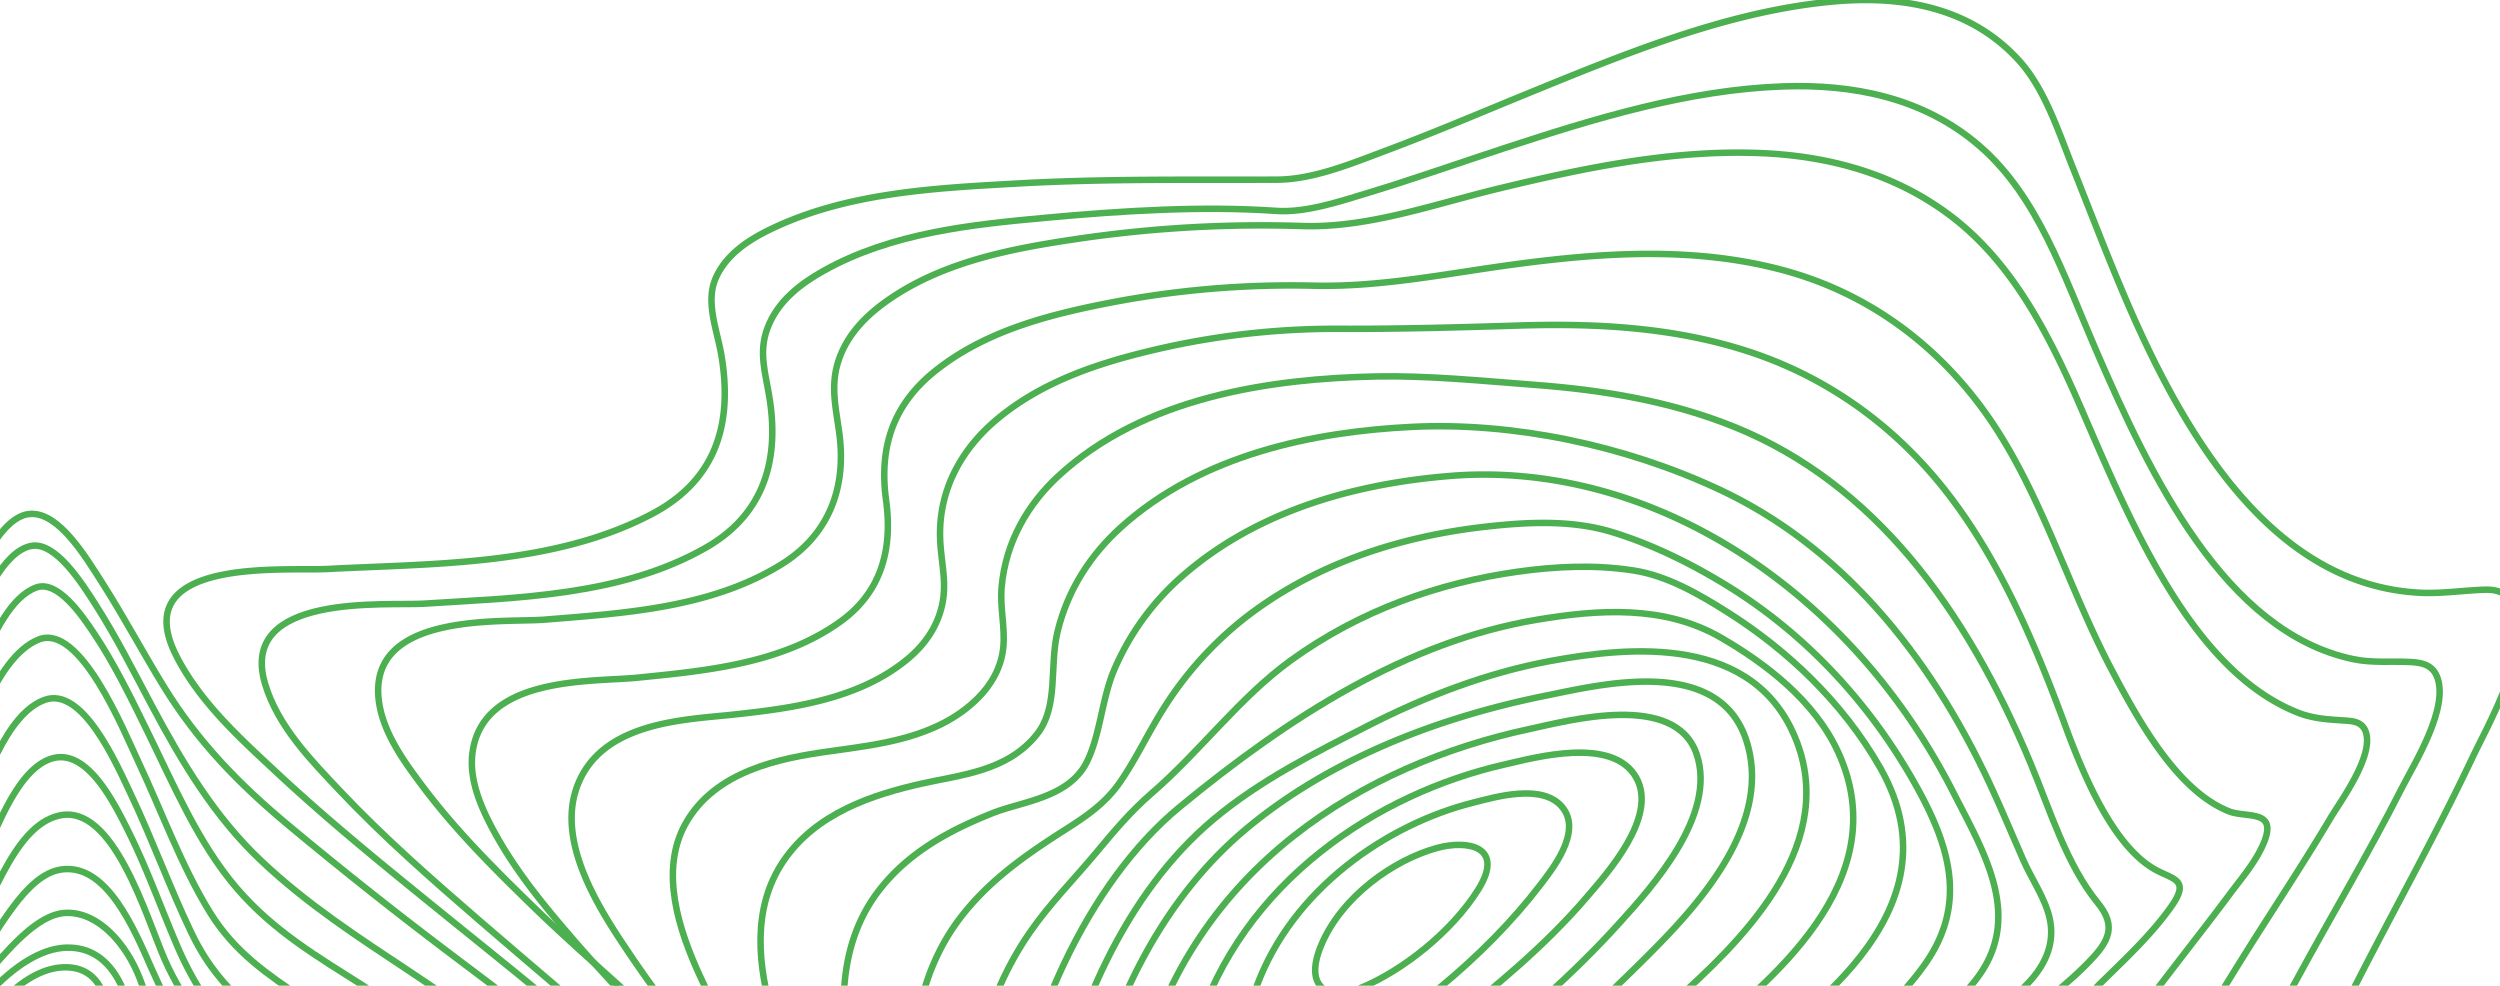 <svg id="Footer_Patterns" data-name="Footer Patterns" xmlns="http://www.w3.org/2000/svg" xmlns:xlink="http://www.w3.org/1999/xlink" width="1920" height="757" viewBox="0 0 1920 757">
  <defs>
    <clipPath id="clip-path">
      <rect id="Rectangle_1387" data-name="Rectangle 1387" width="1920" height="757" transform="translate(0 5105)" fill="#fff" stroke="#707070" stroke-width="1"/>
    </clipPath>
  </defs>
  <g id="Footer_Patterns-2" data-name="Footer Patterns" transform="translate(0 -5105)" clip-path="url(#clip-path)">
    <g id="Patterns" transform="translate(187 5505)">
      <g id="Whangaehu" transform="translate(-304.241)">
        <g id="Shape" transform="translate(-146 -400)">
          <path id="Path_1516" data-name="Path 1516" d="M1391.892,1000.434c.125,32.781,50.122,69.645,71.479,88.651,42.228,37.59,86.147,72.3,129.66,107.57s87.142,70.439,128.634,109.157c26.941,25.133,58.6,53.441,76.867,89.329,38.923,76.481-83.8,65.123-115.586,66.8-80.869,4.273-173.626,2.323-249.428,42.151-45.251,23.776-63.295,63.651-53.576,121.767,3.133,18.9,12.405,40.649,4.55,59.062-8.388,19.665-27.685,31.013-43.7,38.623-58.416,27.724-125.579,30.936-187.386,34.416-66.647,3.824-133.92,2.705-200.1,3-28.061.124-57.366,12.428-84.088,22.428-35.031,13.107-69.646,27.829-104.387,42.064-76.428,31.242-155.183,64.148-236.044,72.083-50.639,4.971-105.985-1.75-145.323-44.99-19.751-21.711-30.089-53.986-41.507-82.656-13.823-34.636-27.1-69.607-41.813-103.7-47.4-109.8-115.085-217.09-224.939-222.482-16.619-.813-32.94,1.836-49.48,2.333-10.534.306-19.908-2.8-23.824-16.252-9.844-33.737,21.1-87,33.785-113.765,27.779-58.594,59.1-114.558,88.45-171.976,19.414-37.973,53.02-89.865,53.372-136,.313-41.108-44.483-70.821-68.871-91.069-22.853-18.958-64.258-45.487-66.764-84.052-1.214-18.7,8.889-34.2,19.438-46.223,18.49-21.032,39.792-35.869,56.427-59.865,27.277-39.368,50.067-93.536,46.363-146.585-2.569-36.759-19.751-60.831-41.609-83.842-9.186-9.675-16.642-16.52-17.128-32.227-.783-24.942,7.221-51.338,13.815-74.464,23.589-82.762,57.092-162.789,94.363-237.511,18.624-37.342,38.743-74.569,63.436-106.423C293.151,24.866,314.962-.029,339.632,0c28.562,0,58.784,12.581,86.547,21.988,51.853,17.581,103.079,37.906,154.1,58.756Q757.275,153.1,930.94,237.186c81.55,39.55,164.831,79.157,241.5,131.738a277.413,277.413,0,0,1,42.15,35.955c13.979,14.273,31.326,20.659,48.916,25.42,109.172,29.55,228.776,6.864,338.4-7.361,27.826-3.6,55.651-7.227,83.555-9.751,23.988-2.17,52.707-8.394,76.021.956,45.94,18.4,5.78,86.232-11.2,113.87-59.779,97.312-136.9,179.644-208.391,263.7-33.989,40.028-68.237,79.951-100.377,122.245C1424.784,935.942,1391.782,971.7,1391.892,1000.434Z" transform="translate(2197.241 1898.936) rotate(180)" fill="none" stroke="#4caf50" stroke-width="5" fill-rule="evenodd"/>
          <path id="Path_1517" data-name="Path 1517" d="M1310.934,946.763c18.323,34.688,50.47,60.326,77.155,84.455,38.4,34.735,78.009,67.541,117.021,101.292,36.889,31.917,73.856,64.2,108.017,100.442,20.831,22.1,46.967,48.534,56.833,81.225,21.4,70.857-93.738,60.106-122.162,61.96-70.666,4.587-150.783,5.638-216.159,42.944-40.823,23.3-57.594,61.931-48.887,115.568,3.009,18.557,8.433,34.4,1.567,52.863-7.939,21.367-26.2,34.688-42.939,44.091-52.437,29.461-114.42,35.72-171.261,40.928-58.722,5.38-119.906,9.174-176.739,5.237-22.727-1.567-48.887,7.329-71.379,14.152-34.608,10.511-68.863,22.638-103.3,33.914-69.984,22.934-141.786,45.027-214.592,47.54-52.562,1.816-107.366-8.027-151.1-46.069-44.318-38.577-63.981-98.378-88.558-155.225C222.013,1473.8,164.685,1354.3,66.488,1333.537c-14.89-3.153-29.2-1.443-44.075-2.217-7.649-.392-16.356-1.634-20.235-10.836-10.07-23.89,17.523-67.57,26.81-85.869,25.658-50.57,54.506-98.664,81.395-148.259,21.356-39.38,48.424-83.136,56.685-129.816,10.023-56.647-55.47-96.954-78.5-136.84-39.929-69.165,35.721-108.574,73.017-141.551,42.829-37.86,78.181-106.93,39.788-165.507-14.686-22.4-32.758-35.748-39.318-64.98-10.259-45.715-2.5-97.957,5.823-143.147,12.539-67.933,32.382-135.129,59.357-196.526C246.558,64.032,278.619-4.895,325.57.275c31.607,3.45,63.738,16.054,94.514,27.2,46.081,16.675,91.583,35.682,136.841,55.424,104.474,45.448,207.8,95.559,309.089,150.677,69.114,37.621,261.9,191.366,276.409,196.851,43.252,16.341,92.429,13.464,137.021,10.932,59.318-3.364,118.338-12.079,177.311-20.153,28.072-3.822,56.285-8.5,84.506-10.378,20.086-1.338,46.465-2.484,64.059,11.763,34.342,27.8-3.919,91.4-19.741,118.311-48.472,82.5-109.788,153.935-167.28,226.98-28.213,35.863-56.857,71.669-82.468,110.408C1325.5,893.929,1299.61,925.339,1310.934,946.763Z" transform="translate(2136.884 1839.74) rotate(180)" fill="none" stroke="#4caf50" stroke-width="5" fill-rule="evenodd"/>
          <path id="Path_1518" data-name="Path 1518" d="M1229.871,863.571c50.039,69.414,119.1,121.04,178.711,179.012,29.917,29.106,60.022,59,85.826,93.674,13.423,18.027,30.183,40.825,32.769,65.954,6.911,67.225-96.866,58.135-127.927,60.687-60.054,4.951-127.9,8.708-182.378,43.013-33.286,20.971-49.679,55.392-43.457,100.632,2.758,20.073,7.052,37.125,0,56.835-7.146,19.968-22.034,34.057-37.11,44.619-43.324,30.377-97.164,40.089-145.942,47.324a967.311,967.311,0,0,1-172.49,9.845c-50.463-1.615-100.682,16.555-149.954,28.532-65.272,15.858-131.728,29.708-198.52,27.615-52.751-1.663-105.917-14.73-151.012-49.456-45.824-35.367-73.374-88.3-98.214-145.424-37.549-86.352-84.345-202.067-166.722-234.863-11.981-4.779-23.147-5.305-35.5-6.137-6-.4-13.752-.526-16.729-8.163-7.162-18.391,19.315-54.044,26.7-66.47,23.586-39.668,49.154-77.548,73.327-116.69,22.567-36.542,47.148-74.623,61.166-117.446C184.723,808.466,113.4,768.588,115.4,703.6c1.246-40.347,32.91-69.28,57.985-89.3,30.873-24.613,75.326-40.8,90.778-85.711,11.511-33.455-6.551-52.926-20.459-78.313-23.57-43.013-25.176-101.32-22.724-151.111,3.307-67.283,16.228-135.559,38.223-197.4,9.967-28.035,22.175-57.2,40.151-78.973C316.193,2.385,332.131-2.843,354.635,1.334c68.892,12.808,138.451,48.51,204.514,80.4,83,40.069,164.865,84.306,244.281,134.078,54.153,33.942,109.529,69.854,157.061,116.748,12.388,12.225,25.075,25.512,34.133,41.637,6.849,12.12,9.756,22.128,21.3,29.048,34.211,20.5,81.8,15.141,118.454,13.009,58.612-3.393,116.942-12.426,175.193-20.56,33.992-4.779,98.026-19.815,125.169,16.25,23.429,31.142-4.843,84.239-19.284,111.672-36.531,69.376-83.522,130.264-127.12,192.958-19.981,28.733-40.746,57.686-57.249,89.63-4.216,8.144-10.97,18.935-12.13,28.829C1217.655,846.366,1223.727,855.016,1229.871,863.571Z" transform="translate(2081.169 1738.757) rotate(180)" fill="none" stroke="#4caf50" stroke-width="5" fill-rule="evenodd"/>
          <path id="Path_1519" data-name="Path 1519" d="M1148.962,763.84c46.238,61.375,101.943,111.8,151.583,169.23,22.257,25.751,44.733,52.766,61.693,84.18,9.122,16.893,18.809,38.158,16.293,59.155-7.218,60.265-92.57,54.822-127.053,58.352-51.238,5.185-110.1,10.408-155.407,42.9-29.679,21.284-40.807,52.718-35.266,93.258,5.948,43.487-7.351,75.054-37.617,99.313-37.947,30.391-85.846,42.779-129.906,51.579a735.058,735.058,0,0,1-160.611,13.976c-52.3-1.224-102.962,9.47-154.913,16.425-68.879,9.212-139.968,13.756-208.072-5.127-59.294-16.444-112.852-52.679-153-108.716-41.936-58.486-62.7-132.172-96.747-196.876-21.238-40.358-50.854-93.746-90.541-109.434-13.237-5.233-37.359,1.827-26.787-23.915,6.042-14.722,17.351-27.636,26.285-39.67,14.436-19.448,29.349-38.359,44.028-57.539,31.285-40.885,64.788-82.64,88.237-131.053,29.545-60.954-14.373-107.865-9.02-169.67,2.876-33.261,21.826-59.806,41.873-80.66,12.97-13.507,27.163-25.206,41.654-36.121C250.8,482.029,268.7,473.343,281.9,458.6c18.809-20.978,10.643-45.811,7.116-72.93a714.44,714.44,0,0,1-4.06-144.139c4.295-58.916,14.365-119.516,35.58-173.057,8.252-20.844,18.707-42.941,34.232-56.917s31.583-13.019,49.373-8.81c52.766,12.436,105.423,41.372,155.478,68.8,62.649,34.332,124.067,72.7,182.719,116.35,40.486,30.133,81.1,62.685,114.976,103.541,9.851,11.89,19.224,24.623,26.8,38.838,5.2,9.748,7.994,22.327,15.533,29.654,23.589,22.872,70.948,16.042,98.613,14.712,55.212-2.65,109.553-15.248,164.694-18.309,30.094-1.674,77.226-5.883,99.326,25.388,20.784,29.4,1.959,75.695-10.462,104.02-24.412,55.693-57.21,105.311-86.606,157.082-12.085,21.3-25.329,43.592-33.158,67.918C1125.1,732.416,1137.112,748.1,1148.962,763.84Z" transform="translate(2004.562 1655.185) rotate(180)" fill="none" stroke="#4caf50" stroke-width="5" fill-rule="evenodd"/>
          <path id="Path_1520" data-name="Path 1520" d="M1070.267,657.211c36.8,54.008,81.173,101.95,118.243,156.837,21.7,32.143,59.067,86.18,42.286,131.5-18.41,49.8-82.582,51.152-119.676,55.164-44.149,4.776-96,11.3-133.779,42.393-11.95,9.829-22.13,22.839-26.444,39.976-4.62,18.34.431,34.388,1.088,52.747,1.378,38.514-17.462,69.435-42.4,90.669-35.238,30.022-79.3,44.217-120.921,54.113a607.785,607.785,0,0,1-143.121,16.43c-45.9-.191-91.321,1.051-137.271,2.484-60.093,1.91-121.031-1.175-179.322-20.652-57.422-19.2-109.629-55.183-150.638-108.112-40.007-51.649-67-114.779-90.64-179.084C74.262,955.172,51.6,900.629,19.6,882.193c-14.228-8.205-28.19-7.642-13.062-28.981,19.052-26.87,44.729-48.429,66.8-71.412,31.832-33.165,64.462-66.98,91.18-106.411,17.063-25.18,24.667-49.614,23.492-82.216-.908-24.836-5.027-49.413-2.944-74.345,4.878-58.517,42.646-98.645,76.036-136.014,21.479-24.033,41.1-42.364,52.152-76.551,13.077-40.406,18.567-84.365,27.306-126.318,9.6-46.07,20.689-93.993,41.643-134.571C400.855,9.248,423.541-6.953,457.494,2.781,510.453,17.95,562.652,55.318,609.668,89.887c47.853,35.171,94.884,74.717,134.539,123.061,21.409,26.106,36.021,56.759,55.034,84.8,23.915,35.209,78.017,21.874,110.17,18.894,53.374-4.948,221.318-41.972,205.821,77.946-6.468,50.053-31.941,96.248-50.57,140.417-7.721,18.331-18.9,40.329-20.642,61.335C1042.116,619.222,1059.2,640.953,1070.267,657.211Z" transform="translate(1937.24 1549.56) rotate(180)" fill="none" stroke="#4caf50" stroke-width="5" fill-rule="evenodd"/>
          <path id="Path_1521" data-name="Path 1521" d="M996.281,562.089c28.125,48.942,61.784,95.18,85.917,148.04,15.656,34.234,31.029,79.974,10.834,116.2-22.794,40.876-73.056,50.4-109.987,55.613-38.051,5.362-83.475,9.873-114.574,40.866-9.894,9.873-18.051,23.186-19.569,39.127-1.464,15.291,2.669,30.583,1.3,46.151-3.068,34.96-20.438,63.766-42.833,84.657-66.246,61.806-164.844,75.549-244.772,77.165-40.007.8-81.181-3.412-121.447-6.432-52.25-3.918-104.578-12.329-154.409-32.6C180.792,1087.79,109.779,992.237,60.182,873.337c-15.608-37.426-27.554-77.92-52.015-108-12.61-15.53-9.855-26.684,3.037-40.847,20.156-22.134,44.743-39.051,67.115-57.525,31.82-26.273,64.32-52.937,92.461-84.409,19.4-21.695,33.166-42.6,37.346-75.129,2.982-23.2,2.286-46.83,4.078-70.169,3.413-44.336,15.1-88.337,35.788-125.113C264.431,283,284,256.508,304.227,231.248c26.293-32.886,48.532-66.3,68.5-105.329C399.2,74.253,436.4-21.051,498.753,4.17,567.527,32,631.988,102.714,676.113,171.229c14.818,23,26.982,51.217,46.966,68.181,29.917,25.355,60.273,24.466,95.858,24.361,53.275-.143,169.2-14.259,170.456,83.147.493,38.592-13.19,75.081-19.741,112.2C962.262,500.693,977.072,528.734,996.281,562.089Z" transform="translate(1882.686 1459.024) rotate(180)" fill="none" stroke="#4caf50" stroke-width="5" fill-rule="evenodd"/>
          <path id="Path_1522" data-name="Path 1522" d="M931.226,488.082c27.819,63.788,90.2,168.6,42.755,239.536C948.919,765.1,904.589,779.19,867.4,787.585c-29.926,6.79-66.016,9.34-88.627,38.125-16.62,21.164-9.242,51.964-15.609,78.457-7.9,32.844-26.042,59.719-48.332,79.918-62.288,56.453-148.895,73.778-223.824,77.464-77.819,3.82-163.564-14.049-236.794-48.421C162.912,970.257,94.507,889.078,46.669,786.276c-8.827-18.977-16.847-38.45-25.321-57.656-5.694-12.884-14.137-25.347-18.625-38.9-7.472-22.6,1.331-41.067,15.445-55.794,20.3-21.2,45.238-36.292,68.381-52.2,31.649-21.775,64-43.159,93.444-68.706,19.784-17.191,40.492-35.709,47.572-65.535,4.832-20.342,5.835-41.888,5.662-62.957-.376-45.174,1.566-81.7,18.844-123.077,28.43-67.923,72.149-129,118.334-179.816C406.653,41.749,464.006-20.2,516.818,6.46c47.384,23.876,75.1,81.026,106.32,127.232,15.178,22.463,32.229,42.977,52.263,58.955,25.258,20.142,49.036,28.594,78.962,31.889,50.368,5.549,126.315,6.991,141.885,80.721,5.749,27.209,2.467,55.393,5.483,82.955C905.67,424.657,917.191,455.906,931.226,488.082Z" transform="translate(1838.579 1389.381) rotate(180)" fill="none" stroke="#4caf50" stroke-width="5" fill-rule="evenodd"/>
          <path id="Path_1523" data-name="Path 1523" d="M861.674,435.809c19.81,69.8,45.834,157.758-2.012,219.791-23.176,30.051-55.775,46.849-87.325,59.4-22.6,9-58.475,11.645-72.329,39.306-10.175,20.356-11.584,48.437-20.788,70.245a199.972,199.972,0,0,1-54.288,74.013C566.372,948.943,490.1,968.41,420.54,973.984,269.4,986.079,115.619,889.751,34.743,731.266,10.629,684.024-20.5,633.743,18.471,585.478c42.547-52.653,106.642-77.321,157.423-114.733,19.4-14.284,44.128-31.456,54.953-57.319,6.512-15.546,6.958-35.051,7.256-52.165.783-43.589,3.749-82.79,18.111-123.463,22.182-62.855,57.551-120.843,97.633-168.342,34.955-41.419,84.8-90.094,135.57-60.235,38.923,22.947,63.609,71.651,93.853,107.553,33.656,39.985,75.279,66.928,120.989,80.093,44.465,12.774,93.234,21.388,116.668,75.657,8.038,18.615,16.437,42.719,19.45,63.323a750.886,750.886,0,0,0,21.3,99.961Z" transform="translate(1797.954 1339.47) rotate(180)" fill="none" stroke="#4caf50" stroke-width="5" fill-rule="evenodd"/>
          <path id="Path_1524" data-name="Path 1524" d="M792.276,362.192c9.165,70.479,10.183,143.969-32.4,199.517-19.873,25.915-44.993,44.326-70.4,61.006-18.69,12.274-37.99,22.626-51.949,42.748-12.932,18.631-22.763,40.263-35.249,59.381A273.1,273.1,0,0,1,543.922,789.8c-55.615,44.249-123.268,64.944-187.993,72.123-31.332,3.489-65.319,5.305-96.44-4.206-30.055-9.177-59.774-23.687-87.409-40.607C113.333,781.176,62.419,728.553,25.509,662.022.2,616.387-13.483,572.013,19.29,525.719c36.948-52.183,94.881-80.975,142.631-114.843,32.75-23.229,69.455-46,75.573-95.361,4.872-39.278,8.828-76.559,21.431-113.686,18.757-54.764,46.337-104.372,81.1-145.881,31.794-37.816,72.017-69.906,117.5-49.707,36.032,16.031,63.988,51.944,95.469,77.62,35.084,28.677,73.63,44.488,114.221,57.2,36.478,11.471,70.826,29.1,94.4,66.522,4.825,7.647,9.893,15.973,13.614,24.529,4.747,10.917,4.379,21.737,5.311,33.973C782.971,298.375,788.133,330.293,792.276,362.192Z" transform="translate(1760.811 1266.344) rotate(180)" fill="none" stroke="#4caf50" stroke-width="5" fill-rule="evenodd"/>
          <path id="Path_1525" data-name="Path 1525" d="M720.73,279.738c-.783,66.945-13.975,130.213-50.108,182.384-15.448,22.318-33.893,40.7-50.891,61.152-13.686,16.487-26.62,31.806-42.357,45.393-37.33,32.17-67.669,73.8-107.341,102.447-52.958,38.3-113.62,59.467-173.812,67.931-29.391,4.136-59.754,5.582-89.49.91-25.539-4.012-50-18.1-72.688-32.505-44.471-28.226-87.65-68.343-116.525-119.1C-46.141,476.455,79.371,395.1,143.791,347.458c29.626-21.916,74.9-47.3,87.031-90.709,8.675-31.012,13.96-62.55,25.132-92.6C285.965,83.432,346.885-11.5,428.068,1.14c34.739,5.4,66.4,27.335,98.83,42.061,33.392,15.166,67.857,23.62,102.565,32.9,32.437,8.665,58.29,21,79.241,54.057,10.014,15.788,9.129,34.688,10.022,54.057C720.182,216.029,721.082,248.027,720.73,279.738Z" transform="translate(1724.828 1178.13) rotate(180)" fill="none" stroke="#4caf50" stroke-width="5" fill-rule="evenodd"/>
          <path id="Path_1526" data-name="Path 1526" d="M650.043,205.9C637,306.948,588.561,417.263,517.336,475.946,433.555,544.976,342.79,603.1,242.69,619.816c-46.409,7.749-97.247,11.561-141.038-13.777-33.328-19.271-72.04-48.078-90.381-88.588-44.873-99.088,54.937-177.969,111.8-223.811,30.616-24.679,69.586-48.727,92.662-84.766,13.388-20.9,20.222-48.536,31.031-71.486C279.521,67.841,333.439,11.747,400.6,1.715c31.054-4.634,62.336,1.1,93.156,5.656,31.548,4.663,63.488,7.194,94.841,13.7,25.027,5.2,54.522,14,63.739,46.683C663.963,108.944,655.365,164.636,650.043,205.9Z" transform="translate(1686.525 1095.719) rotate(180)" fill="none" stroke="#4caf50" stroke-width="5" fill-rule="evenodd"/>
          <path id="Path_1527" data-name="Path 1527" d="M582.3,169.9c-19.021,95-59.3,187.669-127.015,244.383-35.909,30.073-77.593,50.833-117.614,71.344-45.365,23.246-92.762,41.29-141.171,50.24-60.274,11.15-157.893,21.2-189.384-62.614-31.255-83.192,47.727-156.821,94.433-198.781,29.945-26.88,61.993-51.55,90.6-80.935,15.514-15.931,27.465-34.338,40.594-53.023,36.285-51.77,88.014-92.754,140.739-114.633,51.1-21.209,114.318-30.6,168.26-23.59,23.275,3.012,39.911,13.177,46.95,42.074C598.454,84.539,590.167,130.658,582.3,169.9Z" transform="translate(1650.542 1043.486) rotate(180)" fill="none" stroke="#4caf50" stroke-width="5" fill-rule="evenodd"/>
          <path id="Path_1528" data-name="Path 1528" d="M508.964,152.542c-18.9,83.645-59.655,160.043-119.106,210.246C323.216,419.065,237.4,450.337,158.531,466.239c-41.924,8.446-132.776,31.348-154.145-34.2s40.406-130.133,75.961-165.69C123.5,223.265,170.026,181.661,216.5,143c40.375-33.614,83.457-67.981,127.189-93.939A416.36,416.36,0,0,1,420.46,13.133C440.021,6.391,464.9-3.664,485.4,1.354,537.133,14.029,518,112.548,508.964,152.542Z" transform="translate(1608.757 1000.54) rotate(180)" fill="none" stroke="#4caf50" stroke-width="5" fill-rule="evenodd"/>
          <path id="Path_1529" data-name="Path 1529" d="M430.549,132.321c-41.461,158.183-172.822,235.98-299.3,263.1-29.39,6.294-111.78,28.989-128.208-19.332-15.919-46.85,34.71-102.411,58.413-128.735C134.9,165.78,225.646,105.3,311.635,45.384c26.84-18.7,75.248-59.286,108.542-40.565C456.325,25.182,439.139,99.522,430.549,132.321Z" transform="translate(1569.292 955.272) rotate(180)" fill="none" stroke="#4caf50" stroke-width="5" fill-rule="evenodd"/>
          <path id="Path_1530" data-name="Path 1530" d="M342.812,104.731c-36.057,116.49-140.93,183.3-237.35,205.326-23.616,5.389-83.6,22.169-101.483-10.339-16.553-30.071,22.949-73.643,37.728-90.958,32.9-38.556,71.894-70.318,110.414-100.848,35.617-28.246,71.619-57.2,109.1-81.087,19.739-12.575,56.761-39.406,79.193-19.99C364.561,27.725,350.818,78.865,342.812,104.731Z" transform="translate(1524.024 897.236) rotate(180)" fill="none" stroke="#4caf50" stroke-width="5" fill-rule="evenodd"/>
          <path id="Path_1531" data-name="Path 1531" d="M240.3,72.6C212.817,148.677,139.214,198.076,74.287,214.491c-17.47,4.407-55.23,15.842-69.968-4.474-13.568-18.71,8.3-46.139,18-58.806,43.012-56.149,106-106.3,163.711-137.106,14.51-7.744,40.594-22.945,55.521-7.314C256.866,22.842,246.611,55.138,240.3,72.6Z" transform="translate(1468.31 831.075) rotate(180)" fill="none" stroke="#4caf50" stroke-width="5" fill-rule="evenodd"/>
          <path id="Path_1532" data-name="Path 1532" d="M127.973,36.077c-15.486,37.775-55.959,66.274-89.486,75.346-23.595,6.379-51.957.869-31.394-32.013C27.522,46.78,65.425,16.978,97.551,3.765,122.061-6.311,141.271,3.63,127.973,36.077Z" transform="translate(1405.631 762.592) rotate(180)" fill="none" stroke="#4caf50" stroke-width="5" fill-rule="evenodd"/>
          <path id="Path_1533" data-name="Path 1533" d="M748.834,476.68c.993,74.629,33.487,152.19,17.44,228.232-13.178,62.454-79.518,67.668-119.317,95.963-31.626,22.479-49.574,62.3-66.677,100.508-15.367,34.3-29.17,69.635-45.359,103.373-10.479,21.811-28.474,64.64-51.2,65.414-21.757.745-41.707-32.631-54.344-52.36-16.478-25.717-31.086-53.133-47.087-79.26-26.965-44.071-59.318-76.692-96.364-107.565Q222.689,778.291,157.364,729.2C125.3,705.028,93.018,681.039,62.2,654.482,42.865,637.818.2,606.553,0,575.833c-.093-14.659,11.286-30.893,18.957-42.61,12.982-19.834,27.778-37.969,42.622-55.712,27.645-33.051,56.464-64.6,84.969-96.536,37-41.445,72.339-82.211,104.865-129.262,33.628-48.7,65.754-99.009,98.538-148.628,22.2-33.614,44.381-71.363,76.406-91.99,40.111-25.784,73.035,1.4,113.6,1.719,34.895.277,32.322,98.98,36.756,126.425,4.45,27.779,14.257,53.639,18.057,81.486,4.739,34.76,4.8,70.322,5.967,105.455,1.416,42.973,1.979,83.883,39.6,100.269,21.412,9.311,44.577,11.268,66.74,16.845C721.439,446.915,748.521,453.1,748.834,476.68Z" transform="translate(770.718 1464.828) rotate(180)" fill="none" stroke="#4caf50" stroke-width="5" fill-rule="evenodd"/>
          <path id="Path_1534" data-name="Path 1534" d="M693.375,417.992c3.658,62.558,25.267,142.627,4.833,207.2-17.458,55.184-72.057,62.338-108.822,91.326-30.35,23.91-43.861,63.036-59.032,101.473-12.171,30.834-23.975,61.964-37.791,91.814-10.182,22-25.729,59.134-46.9,63.686-19.033,4.093-39.444-28.692-50.127-45.371-15.586-24.35-28.917-50.794-42.686-76.683-24.194-45.477-48.968-86.372-84.378-119.779-35.567-33.55-74.477-58.636-113.8-84.746-30.765-20.428-61.374-41.45-90.6-65.035C42.29,564.32,10.984,541.844,1.022,510.532c-7.887-24.771,32.112-65.876,43.908-80.385,24.28-29.83,50.009-57.833,75.785-85.664,31.423-33.914,63.849-63.571,91.6-102.258C261.947,173.06,303.435,86.927,367.3,35.521c38.519-31.006,81.386-38.935,124.228-34.3C508.493,3.061,512.566,32.3,514.7,49.35c3.556,28.328,4,57.144,6.736,85.588,2.561,26.626,8.247,51.922,12.829,78.032,4.637,26.454,5.937,53.558,9.352,80.193,2.115,16.536,4.206,35.779,13.456,49.073,9.571,13.763,25.361,19.53,39.162,23.91C622.155,374.294,690.79,373.845,693.375,417.992Z" transform="translate(732.414 1392.863) rotate(180)" fill="none" stroke="#4caf50" stroke-width="5" fill-rule="evenodd"/>
          <path id="Path_1535" data-name="Path 1535" d="M613.259,342.036c6.151,57.423,14.763,128.944-10.3,181.85-20.484,43.258-64.171,52.59-95.375,80.776-25.954,23.439-35.757,60.718-48.639,95.361-10.571,28.416-21.2,56.955-34.009,84-9.717,20.507-22.239,48.311-41.532,55.465-16.5,6.113-35.13-21.271-44.275-34.9-15.571-23.229-28.265-49.257-40.874-74.94-20.625-42.026-39.6-86.918-68.959-121.1-28.524-33.172-62.408-52.753-96.926-74.769-26.439-16.868-52.714-34.385-77.626-54.5-19.128-15.435-42.833-33.726-52.8-59.41-8.62-22.15,13.51-48.368,24.567-63.995,18.258-25.789,38.523-49.448,58.505-73.2,21.565-25.626,45.45-49.266,66.318-75.523C195.221,151.886,230.28,90.709,284.365,48.377,319.393,20.955,366.528-3.955,407.935.525,437.712,3.753,435.753,84.2,438.613,109.9c4.7,42.026,13.784,86.182,28.21,124.894,12.389,33.172,41.83,43.4,68.912,50.842,16.965,4.671,34.746,7.192,51.155,14.413C605.885,308.415,610.681,317.966,613.259,342.036Z" transform="translate(674.378 1290.72) rotate(180)" fill="none" stroke="#4caf50" stroke-width="5" fill-rule="evenodd"/>
          <path id="Path_1536" data-name="Path 1536" d="M521.86,261.005c3.663,48.548,2.839,105.958-20.886,147.954-20.791,36.785-57.81,46.47-84.138,75.447-20.548,22.607-28.619,59.469-39.669,89.366-13.505,36.555-32.43,104.071-66.5,117.827-31.693,12.788-64.837-68.9-76.311-93.265C216.192,559.777,201,517.494,178.97,481.887c-18.972-30.654-44.391-47.6-71.37-65.81C73.2,392.818,20.976,365.239,2.584,319.909c-13.709-33.777,30.87-83.992,46.093-107.395C64.6,188.068,76.589,159.09,93.02,135.506c25.929-37.216,67.943-67.18,102.632-90.046C229.376,23.216,273.171-1.4,311.428.062c25.144.958,29.928,48.357,35.293,71.51,7.686,32.915,17.905,62.41,39.857,84.8,22.344,22.789,48.681,33.528,76.366,42.925,14.211,4.79,30.422,8.526,43.136,18.2C520.127,228.023,520.449,242.345,521.86,261.005Z" transform="translate(603.574 1182.773) rotate(180)" fill="none" stroke="#4caf50" stroke-width="5" fill-rule="evenodd"/>
          <path id="Path_1537" data-name="Path 1537" d="M428.284,192.649c-.2,41.942-8.06,86.668-31.356,119.021-19.4,26.948-49.774,35.956-68.348,63.5-14.712,21.81-22.2,52.428-32.051,77.755-12.047,31.037-29.081,85.257-59.037,96.029-29.237,10.486-55.1-49.234-66.308-72.865-16.417-34.65-29.706-71.378-46.271-105.933-12.977-27.11-28.846-44.583-49.977-62.055-24.8-20.523-59.413-43.258-72.663-77.212-9.553-24.584,13.571-63.867,21.967-85.524,5.629-14.546,10.78-29.321,13.61-45.088C40.055,88,40.273,76.64,46.66,66.1,62.741,39.579,98,36.118,121.919,27.377c31.77-11.6,65.479-24.784,98.726-27.3,20.435-1.573,30.863,21.41,42.527,37.576,13.782,19.112,33.294,32.858,50.337,47.28C336,104,360.476,115.856,385.8,128c11.421,5.481,24.836,10.857,33.685,21.753C428.722,161.049,428.355,177.511,428.284,192.649Z" transform="translate(535.091 1086.433) rotate(180)" fill="none" stroke="#4caf50" stroke-width="5" fill-rule="evenodd"/>
          <path id="Path_1538" data-name="Path 1538" d="M348.536,160.673c-4.038,35.226-16.621,68.893-37.875,93.8-16.293,19.118-37.93,29.882-51.006,52.853-12.184,21.413-20.675,45.76-30.738,68.654-10.65,24.2-26.473,64.659-51.037,71.245-26.473,7.093-46.866-33.716-58.158-56.333-14.266-28.582-25.1-59.334-37.859-88.9A253.031,253.031,0,0,0,45.5,242.194c-15.2-18.555-35.825-36.325-43.517-61.839-6.8-22.6,5.924-49.937,8.17-72.851,2.4-24.481-1.808-50.2,11.511-71.216C49.127-7.063,118.061.976,157.47.049c38.884-.956,70.147,25.571,101.613,50.807,20.784,16.662,42.429,30.771,63.738,46.3C344.545,112.991,352.088,129.672,348.536,160.673Z" transform="translate(481.698 1029.558) rotate(180)" fill="none" stroke="#4caf50" stroke-width="5" fill-rule="evenodd"/>
          <path id="Path_1539" data-name="Path 1539" d="M291.548,155.3c-11.941,51.032-49.236,78.155-75.9,116.721-21.815,31.572-38.172,96.955-74.911,105.6C99.029,387.44,74.058,300.808,59.557,267.38,43.466,230.307,14.807,200.151,2.89,160.905c-6.264-20.6-.885-39.819,2.451-60.408C9,77.89,11.746,54.775,24.368,36.578,49.213.768,97.737,1.016,132.683.031c36.175-1.024,68.177,23.516,97,48.009C260.251,73.977,303.779,102.966,291.548,155.3Z" transform="translate(449.198 1004.022) rotate(180)" fill="none" stroke="#4caf50" stroke-width="5" fill-rule="evenodd"/>
          <path id="Path_1540" data-name="Path 1540" d="M243.691,145.923c-13.455,36.359-41.73,65.918-64.674,93.821-19.15,23.263-39.751,70.093-68.948,73.431-34.316,3.937-55.115-46.069-68.617-76.731-13.29-30.129-32.439-61.942-39.8-95.01C-6.02,106.987,14.416,60.594,33.9,36.219,55.641,9.037,91.2-1.006,121.719.079c31.95,1.1,61.266,23.567,85.464,46.868C233.052,71.855,259.339,103.715,243.691,145.923Z" transform="translate(421.341 980.808) rotate(180)" fill="none" stroke="#4caf50" stroke-width="5" fill-rule="evenodd"/>
          <path id="Path_1541" data-name="Path 1541" d="M196.115,131.875c-12.853,30.241-35.131,55.823-55.673,78.641-15.853,17.617-39.245,47.572-62.116,48.305-25.16.81-46.484-24.334-56.487-50.106C11.979,183.3,1.59,151.425.114,123.538-3.092,62.809,62.166-5.219,111.168.317,157.629,5.567,221.742,71.622,196.115,131.875Z" transform="translate(392.323 959.915) rotate(180)" fill="none" stroke="#4caf50" stroke-width="5" fill-rule="evenodd"/>
          <path id="Path_1542" data-name="Path 1542" d="M153.417,114.316c-17.731,39.4-60.8,95.573-100.672,96.907C6.978,212.748-4.511,150.24,1.454,104.94,7.514,58.707,60.281-8.214,102.355.829,143.419,9.653,174.43,67.587,153.417,114.316Z" transform="translate(366.787 939.022) rotate(180)" fill="none" stroke="#4caf50" stroke-width="5" fill-rule="evenodd"/>
          <path id="Path_1543" data-name="Path 1543" d="M115.564,92.83c-15.012,32.99-47.047,74.2-80.458,75.444-39.811,1.476-39.06-51.3-30.032-84.146C14.461,50.024,55.8-8.225,90.663.972,124.56,9.95,129.95,61.211,115.564,92.83Z" transform="translate(347.055 911.164) rotate(180)" fill="none" stroke="#4caf50" stroke-width="5" fill-rule="evenodd"/>
          <path id="Path_1544" data-name="Path 1544" d="M80.048,66.448c-9.909,23.54-34.709,53.292-58.285,54.244C-7.054,121.836-1.452,79.978,5.993,59.774,14.843,35.734,44.508-6.037,69.4.732,93.911,7.4,88.223,47.053,80.048,66.448Z" transform="translate(327.323 880.986) rotate(180)" fill="none" stroke="#4caf50" stroke-width="5" fill-rule="evenodd"/>
          <path id="Path_1545" data-name="Path 1545" d="M344.814,326.734C408.6,279.505,480.7,240.52,548.7,200.9,648.065,143,748.9,86.654,853.3,43.523c55.978-23.118,128.514-56.447,188.579-38.335,21.961,6.62,41.987,26.643,61.677,39.654,27.151,17.94,54.7,34.992,82.205,52.082,55.172,34.256,110.515,68.169,164.74,104.622,26.11,17.558,51.445,39.673,78.628,54.651,15.885,8.76,34.894,4.662,51.868,4.108,39.318-1.29,78.612-3.735,117.906-5.818,48.063-2.541,96.235-5.245,144.353-4.241,21.7.458,74.854-4.242,86.8,18.57,6.428,12.285-8.722,34.438-15.744,44.688-12.895,18.838-27.715,35.813-42.34,52.617-33.822,38.861-69.741,75.868-99.805,119.276-15.447,22.315-35.685,49.579-25.6,80.043,10.178,30.77,27.809,57.412,38.566,88.077,12.386,35.288,17.521,72.009,23.37,109.427,4.329,27.656,14.413,52.158,23.894,77.655,10.475,28.181,21.326,56.6,28.6,86.319,4.807,19.631,12.566,54.948-4.251,67.376-23.894,17.673-68.7,3.363-95.937-1.844-37.642-7.184-75.01-16.335-112.551-24.216-27.253-5.732-54.6-12.017-82.307-12.686-44.665-1.079-89.479,2.656-134.026,6.133-82.487,6.439-164.383,15.17-247.148,15.17-72.511,0-240.079-102.377-279.3-120.4-78.291-35.985-158.664-70.1-232.751-117.977-20.042-12.963-50.889-30.235-61.435-56.916-6.506-16.44-3.515-25.945-18.86-36.539-20.935-14.453-47.757-20.128-70.932-26.595-37.321-10.413-74.932-19.23-112.426-28.658-75.832-19.02-151.148-40.532-226.668-61.233-22.83-6.257-50.451-7.642-72.215-18.666-14.03-7.079-12.574-15.991-1.715-26.748,19.048-18.876,45.745-29.356,68.246-40.122,32.968-15.772,66.477-29.843,100-43.714s67.221-27.311,100.76-41.211C299.64,348.916,324.9,341.474,344.814,326.734Z" transform="translate(1947.687 2486.26) rotate(180)" fill="none" stroke="#4caf50" stroke-width="5" fill-rule="evenodd"/>
          <path id="Path_1546" data-name="Path 1546" d="M251.051,267.48c67.47-47.325,142.363-85.026,214.563-121.809,92.4-47.105,186.9-91.254,284.257-120.7C807.036,7.694,874.482-11.382,932.892,8.43,953.729,15.5,969.3,31.39,987.159,45.414c20.36,16,41.5,30.67,62.646,45.106q65.285,44.57,131.948,86.1c23.539,14.723,49.451,34.439,76.045,39.548,21.143,4.066,45.16-1.818,66.4-3.53,38.245-3.081,76.483-6.256,114.744-8.954,44.15-3.109,88.425-5.979,132.669-5.482,24.659.277,66.992-4.3,84.431,15.144,15.215,16.971-40.18,78.349-49.921,90.011-30.422,36.41-62.419,71.079-90.735,110.014-16.734,22.959-37.11,50.884-44.166,81.315-6.006,25.935,5.583,55.485,12.427,79.459,8.559,30.029,15.466,61.158,25.411,90.556,8.857,26.193,22.952,49.525,35.333,73.336,13.618,26.193,27.408,52.816,37.517,81.391,6.194,17.583,16.445,47.029,4.135,63.789-14.221,19.324-58.057,6.7-76.076,3.941-36.554-5.663-72.826-14.082-109.13-21.62-60.3-12.513-117.782-23.457-179.184-20.836-79.96,3.425-159.842,11.48-239.786,15.938-29.522,1.665-59.514,5.013-89.059,3.2-16.938-1.043-29.835-7.357-39.686-21.6-13.453-19.439-44.44-30.2-65.99-41.356-33.6-17.382-67.627-33.55-101.557-49.927-74.486-35.97-150.406-70.639-221.047-117.16-22.349-14.713-47.94-31.12-64.471-55.428-9.225-13.556-6.9-26.614-12.529-41.021-7.455-18.951-31.965-27.5-46.617-33.7-28.277-11.977-57.713-20-86.922-27.523-66.092-17.009-132.34-28.192-199.5-36.429-15.74-1.913-77.72-8.543-45.168-40.495,35.967-35.31,87.9-52.615,130.241-72.514C177.7,308.8,215.875,292.152,251.051,267.48Z" transform="translate(1801.436 2416.617) rotate(180)" fill="none" stroke="#4caf50" stroke-width="5" fill-rule="evenodd"/>
          <path id="Path_1547" data-name="Path 1547" d="M177.15,200.785c63.419-41.635,133.674-72.7,201.977-102.411,82.884-36.057,167.845-68.2,254.774-86.2,54.608-11.3,114.813-19.982,169.052-1.2,37.04,12.818,65.692,47.471,98.225,71.311s66.382,46.219,101.243,64.873c21.636,11.576,44.911,23.239,68.985,21.71,58.535-3.706,117-12.541,175.6-16.83,38.765-2.865,77.608-5.225,116.49-4.518,23.447.42,55.658-1.3,76.417,13.754,22.945,16.648-99.229,158.793-110.776,174.791-28.95,40.116-64.007,93.356-58.41,150.406,5.354,54.539,28.558,95.257,54.8,137.99,14.894,24.308,62.659,89.249,44.958,120.864-10.113,18.072-43.445,11.815-59.28,10.583-31.208-2.426-62.243-7.641-93.286-12.169-45.263-6.562-91.773-16.7-137.233-19.667-31.655-2.063-63.5.7-95.207.755-45.467.076-90.935-.344-136.4-.84-38.177-.42-76.675,0-114.719-4.47-23.651-2.751-41.6-8.931-58.567-26.391-14.761-15.187-37.032-24.079-55.846-33.736-31.074-15.941-62.557-30.718-93.937-45.732-65.7-31.443-132.153-62.228-195.039-101.522-28.707-17.928-76.973-43.029-83.707-86.5-2.43-15.674-4.217-22.446-16.76-31.357-17.8-12.646-39.125-18.348-59.1-23.306-46.565-11.557-94.478-9.828-140.964-21.252C11.508,345.012-13.209,334.849,8.4,311.582c25.219-27.212,61.93-42.17,92.142-58.98,15.083-8.386,30.62-16.237,44.942-26.477C156.486,218.235,165.9,208.121,177.15,200.785Z" transform="translate(1634.292 2341.17) rotate(180)" fill="none" stroke="#4caf50" stroke-width="5" fill-rule="evenodd"/>
          <path id="Path_1548" data-name="Path 1548" d="M123.159,138.338c58.592-33.816,122.224-58.4,184.713-80.568C377.28,33.183,448.364,12.819,520.386,4.154c49.732-6,102.719-7.774,150.987,10.6,30.525,11.623,51.219,36.066,77.485,56.565,39.643,30.982,82.534,55.531,130.16,49.556q80.092-10.024,160.708-15.041c32.419-2.02,64.963-3.533,97.42-2.125,20.522.881,46.961,2.365,64.814,13.71,23.887,15.194-65.839,130.813-77.024,147.664-27.738,41.792-48.072,85.642-59.953,137.419-9.69,42.251,10.1,75.464,30.525,107.069,12.7,19.627,53.715,68.992,40.872,94.479-7.044,14.055-30.259,13.328-42.727,14.046-23.762,1.359-47.626-.058-71.388-.68-35.088-.957-72.437,5.62-107.227.325-77.1-11.719-154.008-21.867-231.588-29.9-42.766-4.423-85.79-8.445-128.172-16.975-15.215-3.064-30.932-6.309-45.349-13.241-9.275-4.452-14.331-12.035-22.158-18.258-37.318-29.623-86.032-44.865-128.062-63.851-55.876-25.238-112.049-50.083-166.437-79.9-28.607-15.683-68.563-33.7-88.247-65.708-5.948-9.67-3.413-17.406-7.154-26.7-4.3-10.723-17.383-13.921-25.829-16.908-19.168-6.788-99.4-17.052-62.427-56.871,17.642-18.967,40.12-31.135,60.008-46.043,7.2-5.4,14.221-10.828,20.224-18.115C99.89,153.053,109.783,146.083,123.159,138.338Z" transform="translate(1460.185 2265.724) rotate(180)" fill="none" stroke="#4caf50" stroke-width="5" fill-rule="evenodd"/>
          <path id="Path_1549" data-name="Path 1549" d="M117.662,85.656C233.329,30.946,368.886-6.327,494.993.894,536.929,3.3,582.049,11.348,618.4,38.875c21.435,16.26,38.564,34.615,64.312,40.487,18.588,4.237,38.6-.574,57.3-2.315,27.082-2.525,54.179-4.782,81.3-6.609,33.623-2.229,67.355-3.95,101.04-3.032,24.07.66,57.308-.086,78.218,15.7,24.964,18.823-38.579,107.125-47.52,122.859C931.381,244.1,916.189,281.045,910.7,327c-1.615,13.391-7.058,27.116-6.353,40.612.737,13.783,7.694,26.054,14.117,36.891,8.4,14.2,37.544,47.89,29.2,65.212-4.612,9.565-21.921,10.77-30.893,12.8-16.831,3.826-33.9,5.882-50.838,8.924-28.729,5.184-57.253,22.066-86.084,21.588C702.32,511.765,623.671,482.421,547.7,466.3c-45.167-9.613-90.641-18.336-135.259-31.353-14.117-4.122-28.658-8.388-42.077-15.38C361,414.693,354.981,406,346.306,400.537c-33.262-20.975-71.512-33.706-107.228-47.824-46.367-18.364-92.892-36.174-138.937-55.724C71.279,284.737,34.166,273.957,9.3,251.232c-18.164-16.595-5.749-21.559,3.835-37.016,4.894-7.881,3.765-15.648,5.89-24.572,3.035-12.74,11.615-21.913,19.662-30.158,11.1-11.391,25.882-20.775,34.956-34.739,3.2-4.916,3.051-11.019,5.639-15.3C86.808,96.962,106.784,90.8,117.662,85.656Z" transform="translate(1326.702 2198.402) rotate(180)" fill="none" stroke="#4caf50" stroke-width="5" fill-rule="evenodd"/>
          <path id="Path_1550" data-name="Path 1550" d="M166.354,47.112C260.231,12.716,364.685-6.87,463.917,2.219,498.443,5.387,533.18,12.744,565.341,28.9c14.632,7.329,25.616,15.5,41.65,15.94,37.2,1.014,74.524-2.535,111.719-3.387,26.618-.612,53.37-.833,79.926,1.78,17.756,1.741,41.767,3.827,56.314,17.117,21.138,19.356-17.02,85.155-24.787,103.334-12.871,30.149-25.64,63.665-20.535,98.55,1.566,10.668,4.337,20.093,4.7,30.971.344,9.348-.619,17.978,2.1,26.915,3.359,11.08,18.3,28.273,13.16,38.473-3.5,6.965-13.881,7.291-20.786,9.52A186.107,186.107,0,0,0,776.1,382.3c-11.117,6.162-20.582,15.682-32.1,20.772-18.7,8.248-39.622,9.022-59.273,8.986-78.407-.154-157.808-19.032-234.227-38.771-39.795-10.276-79.808-21.231-118.483-36.818-11.743-4.736-25.053-9.491-35.379-18.237-6.443-5.444-10.812-12.266-18.132-16.361-62.53-34.961-134.822-47.945-201.2-73.2C60.029,222.1-35.727,188.891,14.339,157.651c30.415-18.983,62.553-27.613,90.307-53.581,8.455-7.894,14.092-14.428,17.4-26.475,2.176-8.018-3.061-3.952,4.251-12.333C135.163,55.188,155.417,51.121,166.354,47.112Z" transform="translate(1252.416 2140.366) rotate(180)" fill="none" stroke="#4caf50" stroke-width="5" fill-rule="evenodd"/>
          <path id="Path_1551" data-name="Path 1551" d="M172.268,22.184C282.177-5.892,398.57-7.228,510.214,17.662c28.145,6.268,57.435,4.77,85.925,6.363,27.681,1.526,76.9-1.65,97,24.327,14.579,18.832-1.24,58.852-6.712,79.916-6.971,26.836-13.063,54.559-1.617,80.621,6.7,15.264,15.89,29.793,23.081,44.914,3.439,7.222,10.52,18.288,7.568,25.128-4.883,11.286-27.728,16.037-38.813,21.36-35.43,17.01-72.948,21.35-110.827,21.229-69.965-.222-140.291-11.9-208.921-27.735-31.575-7.288-63.59-15.063-94.043-27.732-17.232-7.165-29.942-20.988-46.4-29.182-52.984-26.406-109.909-40.516-163.8-64.661-15.6-6.993-73.867-30.27-44.513-57.716,28.419-26.569,69.871-23.411,99.42-48.405,3.344-2.862,7.482-6.287,9.421-10.914,1.146-2.767-.871-8.033,0-9.607C126.059,28.461,158.317,25.742,172.268,22.184Z" transform="translate(1160.719 2095.098) rotate(180)" fill="none" stroke="#4caf50" stroke-width="5" fill-rule="evenodd"/>
          <path id="Path_1552" data-name="Path 1552" d="M137.851,12.882C194.237,3.444,251.863,1.1,309.2.509c31.34-.326,65.773-2.762,96.439,6.925,18.837,5.966,37.031,11.184,56.449,14.944,20.894,4.048,54.534,6.992,67.257,28.929,9.505,16.392,2.99,50.088,2.645,70.02-.369,21.86,3.3,38.07,15.949,53.714,7.951,9.851,44.424,45.609,40.21,55.92-4.011,9.822-29.425,11.328-40.414,13.879-34.731,8.1-69.925,10.915-105.253,10.474-54.714-.671-109.633-7.481-163.491-19.183-22.267-4.863-45.28-9.9-66.55-19.615-14.324-6.551-26.27-18.167-40.5-24.939C131.187,172.153,88.1,158.965,47.2,139.186,34.081,132.827-8.679,115.9,1.571,89.808c8.547-21.783,37.62-28.411,51.9-43.01C77.776,21.9,106.864,18.061,137.851,12.882Z" transform="translate(1055.094 2067.241) rotate(180)" fill="none" stroke="#4caf50" stroke-width="5" fill-rule="evenodd"/>
          <path id="Path_1553" data-name="Path 1553" d="M86.319,9.15C131.048,2.9,176.816.169,222.2.036c29.29-.086,60.191-.573,88.934,7.462,14.438,4.032,26.984,13.462,40.649,20.188,14.071,6.917,33.488,14.637,39.57,30.5,5.714,14.9,3.58,36.65,8.6,54.621,4.463,15.946,13.8,25.8,23.865,36.573,6.41,6.889,39.328,36.707,35.521,43.29-4.081,7.051-23.85,6.478-34.137,7.452A650.681,650.681,0,0,1,340,202.728c-38.788-1.452-77.873-5.5-115.989-14.675-27.039-6.5-47.434-21.975-72.644-33.325-32.66-14.742-66.492-26.4-98.839-42.526C36.407,104.167,12.549,93.829,4.294,73.087c-3.174-7.949-6.254-28.166-2.72-36.115,4.245-9.554,20.043-13.605,27.5-16.061C47.757,14.787,67.308,11.806,86.319,9.15Z" transform="translate(968.04 2050.991) rotate(180)" fill="none" stroke="#4caf50" stroke-width="5" fill-rule="evenodd"/>
        </g>
      </g>
    </g>
  </g>
</svg>
